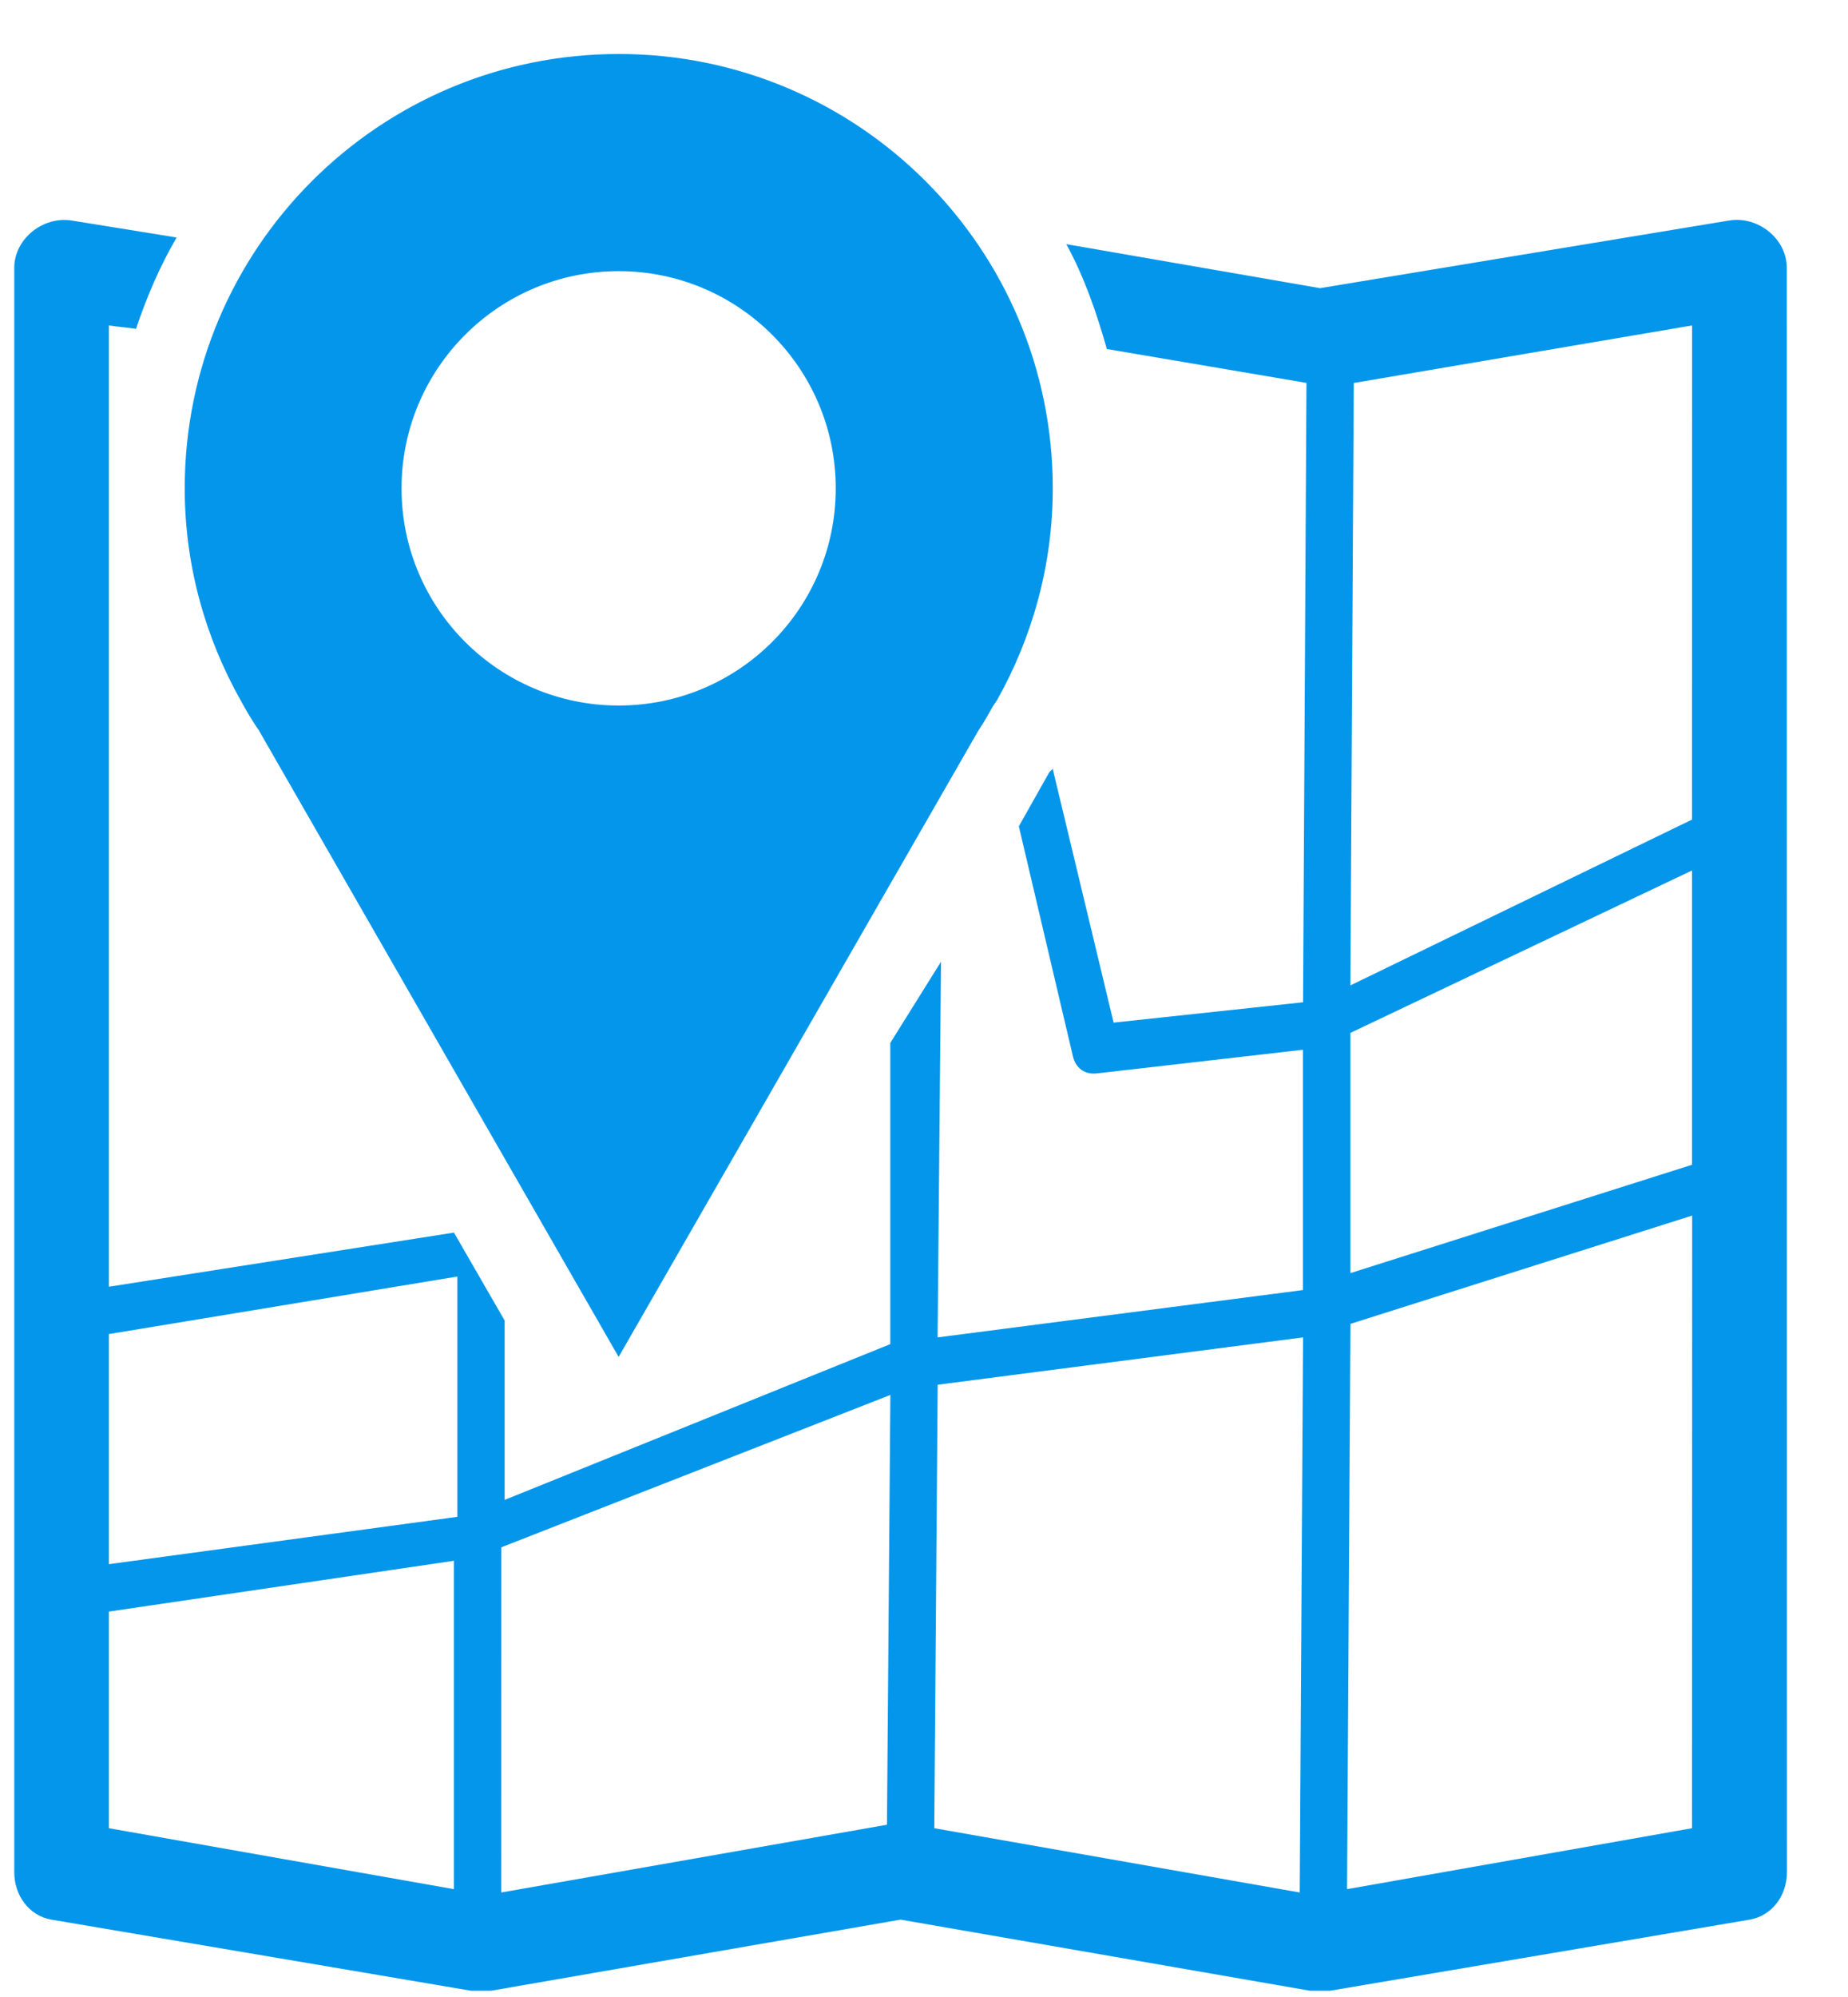 <?xml version="1.0" encoding="UTF-8"?>
<svg width="25px" height="27px" viewBox="0 0 25 27" version="1.1" xmlns="http://www.w3.org/2000/svg" xmlns:xlink="http://www.w3.org/1999/xlink">
    <!-- Generator: Sketch 47.1 (45422) - http://www.bohemiancoding.com/sketch -->
    <title>geofence-blue</title>
    <desc>Created with Sketch.</desc>
    <defs></defs>
    <g id="Page-1" stroke="none" stroke-width="1" fill="none" fill-rule="evenodd">
        <g id="Work-Location-Details-Geofence=true" transform="translate(-1875, -73)" fill-rule="nonzero" fill="#0396EB">
            <g id="geofence-blue" transform="translate(1874.966, 73.559)">
                <path d="M23.428,2.422 L17.891,3.337 L14.459,2.742 C14.703,3.188 14.866,3.662 15.008,4.16 L17.708,4.618 L17.662,12.992 L15.099,13.267 L14.275,9.835 C14.268,9.846 14.234,9.874 14.229,9.882 L13.817,10.613 L14.549,13.725 C14.587,13.882 14.709,13.972 14.869,13.954 L17.66,13.634 L17.66,16.883 L12.718,17.523 L12.764,12.444 L12.078,13.542 L12.078,17.614 L6.861,19.72 L6.861,17.295 L6.175,16.106 L1.507,16.838 L1.507,3.841 C1.604,3.857 1.759,3.869 1.874,3.887 C2.021,3.449 2.195,3.046 2.423,2.652 C1.918,2.569 1.181,2.452 1.005,2.423 C0.616,2.36 0.227,2.67 0.227,3.063 L0.227,24.754 C0.227,25.064 0.424,25.342 0.729,25.395 L6.404,26.356 L6.679,26.356 L12.217,25.395 L17.754,26.356 L18.029,26.356 L23.705,25.395 C24.01,25.342 24.208,25.064 24.208,24.754 L24.206,3.062 C24.206,2.669 23.817,2.359 23.429,2.422 L23.428,2.422 Z M6.175,24.983 L1.507,24.159 L1.507,21.23 L6.175,20.543 L6.175,24.983 Z M6.221,19.949 L1.507,20.589 L1.507,17.478 L6.221,16.7 L6.221,19.949 Z M12.033,24.112 L6.815,25.028 L6.816,20.361 L12.079,18.301 L12.033,24.112 Z M17.617,25.028 L12.673,24.159 L12.719,18.163 L17.662,17.523 L17.617,25.028 Z M22.924,24.159 L18.257,24.983 L18.303,17.34 L22.926,15.876 L22.924,24.159 Z M22.924,15.189 L18.302,16.654 L18.302,13.406 L22.924,11.21 L22.924,15.189 Z M22.924,10.522 L18.302,12.764 L18.348,4.619 L22.925,3.841 L22.924,10.522 Z" id="Shape"></path>
                <path d="M3.54,9.323 L8.403,17.787 L13.267,9.323 C13.342,9.212 13.407,9.096 13.473,8.979 L13.52,8.911 C13.997,8.062 14.276,7.087 14.276,6.043 C14.276,2.8 11.647,0.171 8.405,0.171 C5.161,0.171 2.533,2.799 2.533,6.043 C2.533,7.086 2.812,8.061 3.29,8.911 C3.366,9.052 3.449,9.19 3.541,9.323 L3.54,9.323 Z M8.403,3.107 C10.025,3.107 11.34,4.422 11.34,6.044 C11.34,7.666 10.025,8.98 8.403,8.98 C6.782,8.98 5.466,7.666 5.466,6.044 C5.466,4.422 6.782,3.107 8.403,3.107 Z" id="Shape"></path>
            </g>
        </g>
    </g>
</svg>